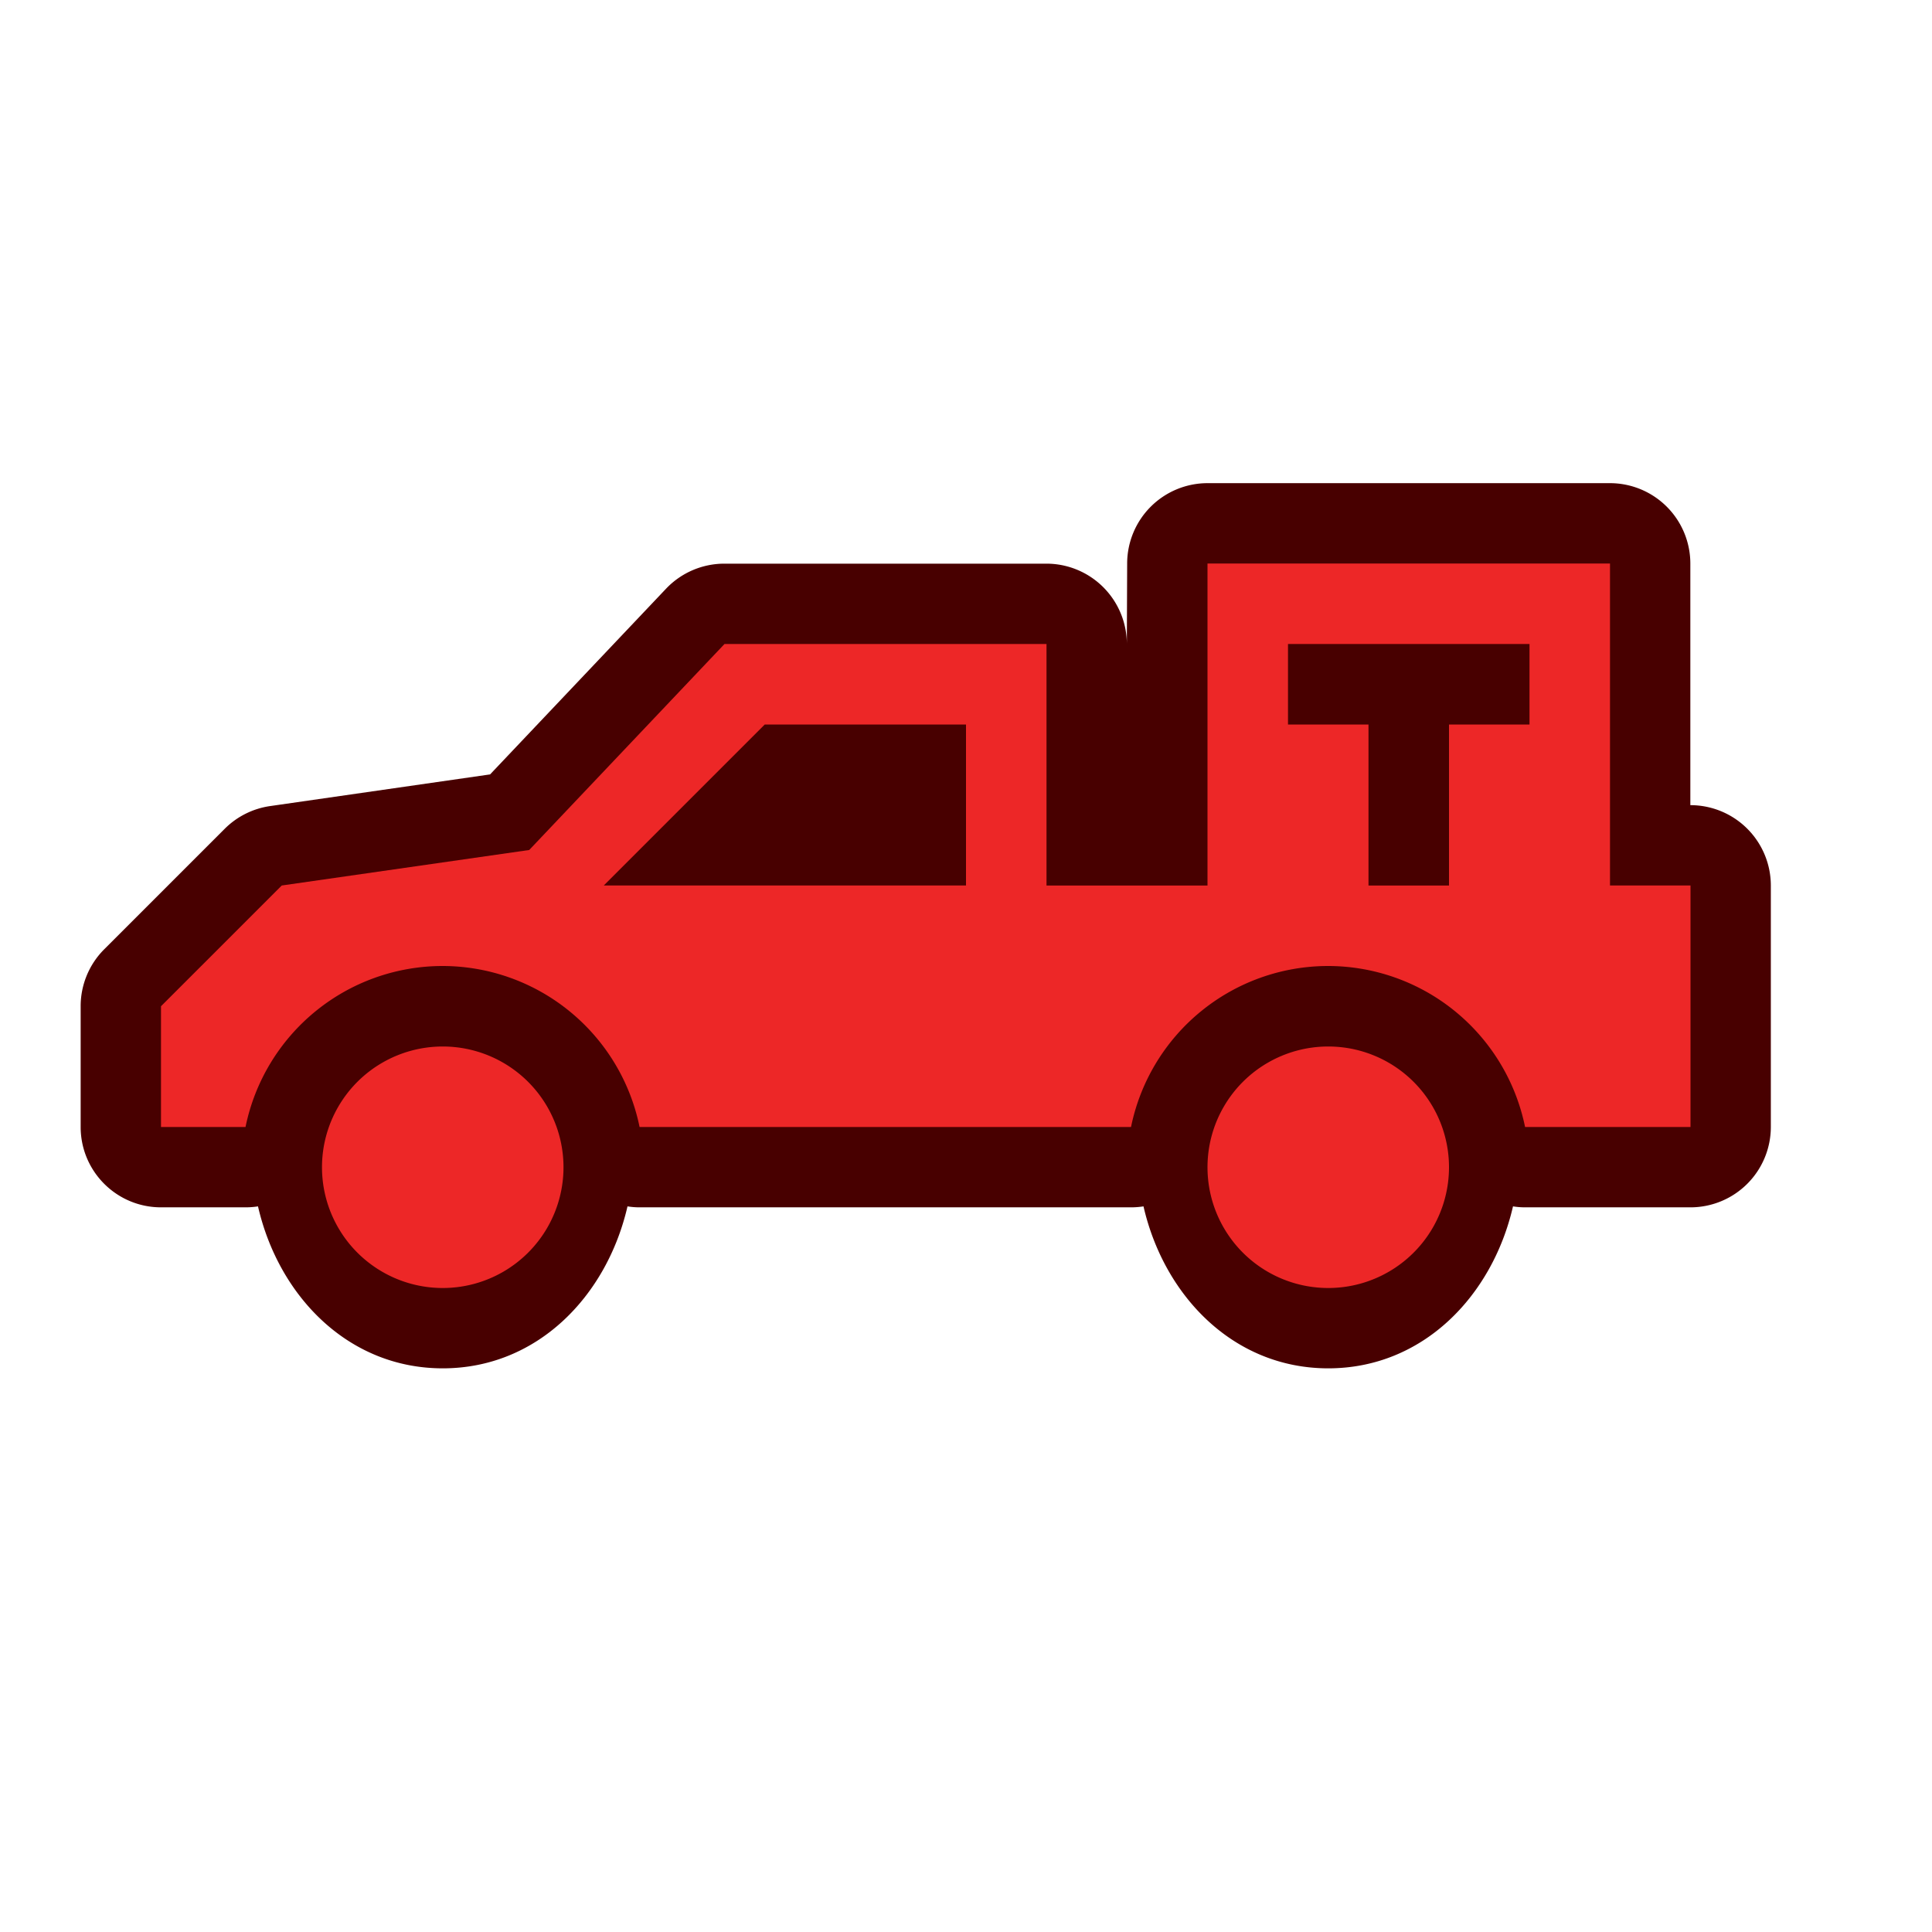 <svg xmlns="http://www.w3.org/2000/svg" xmlns:xlink="http://www.w3.org/1999/xlink" width="24" height="24" viewBox="0 0 24 24"><defs><linearGradient id="b"><stop offset="0" stop-color="#bbb"/><stop offset="1" stop-color="#fff"/></linearGradient><linearGradient id="a"><stop offset="0" stop-color="#c9c9c9"/><stop offset="1" stop-color="#c9c9c9" stop-opacity="0"/></linearGradient><linearGradient y2="430.108" x2="-774.989" y1="619.613" x1="-776.403" gradientTransform="matrix(.441 0 0 .461 417.875 619.104)" gradientUnits="userSpaceOnUse" id="d" xlink:href="#a"/><linearGradient y2="295.758" x2="-490.025" y1="350.912" x1="-1027.219" gradientTransform="matrix(.441 0 0 .461 417.875 619.104)" gradientUnits="userSpaceOnUse" id="c" xlink:href="#b"/></defs><path d="M15 6.002a.999.999 0 0 0-.998.998l-.004 1A.999.999 0 0 0 13 7.002H9a.999.999 0 0 0-.725.31L6.088 9.62l-2.73.393a.999.999 0 0 0-.565.281l-1.5 1.5a.999.999 0 0 0-.291.707V14c0 .551.447.998.998.998h1.05a.995.995 0 0 0 .155-.012c.254 1.108 1.116 2.012 2.295 2.012 1.18 0 2.04-.904 2.295-2.012.05.008.1.012.15.012H14.05a.995.995 0 0 0 .155-.012c.254 1.108 1.116 2.012 2.295 2.012 1.18 0 2.04-.904 2.295-2.012.05.008.1.012.15.012H21a.999.999 0 0 0 .998-.998v-3a.999.999 0 0 0-.998-.998h-.002V7A.999.999 0 0 0 20 6.002z" fill="#480000"/><path d="M15 7v4h-2V8H9l-2.426 2.559L3.5 11 2 12.5V14h1.05a2.5 2.5 0 0 1 2.45-2 2.5 2.5 0 0 1 2.445 2H14.05a2.5 2.5 0 0 1 2.45-2 2.5 2.5 0 0 1 2.445 2H21v-3h-1V7h-5zm1 1h3v1h-1v2h-1V9h-1V8zM9.5 9H12v2H7.5l2-2zm-4 4a1.5 1.5 0 1 0 0 3 1.5 1.5 0 0 0 0-3zm11 0a1.5 1.5 0 1 0 0 3 1.5 1.5 0 0 0 0-3z" fill="#ed2727"/></svg>